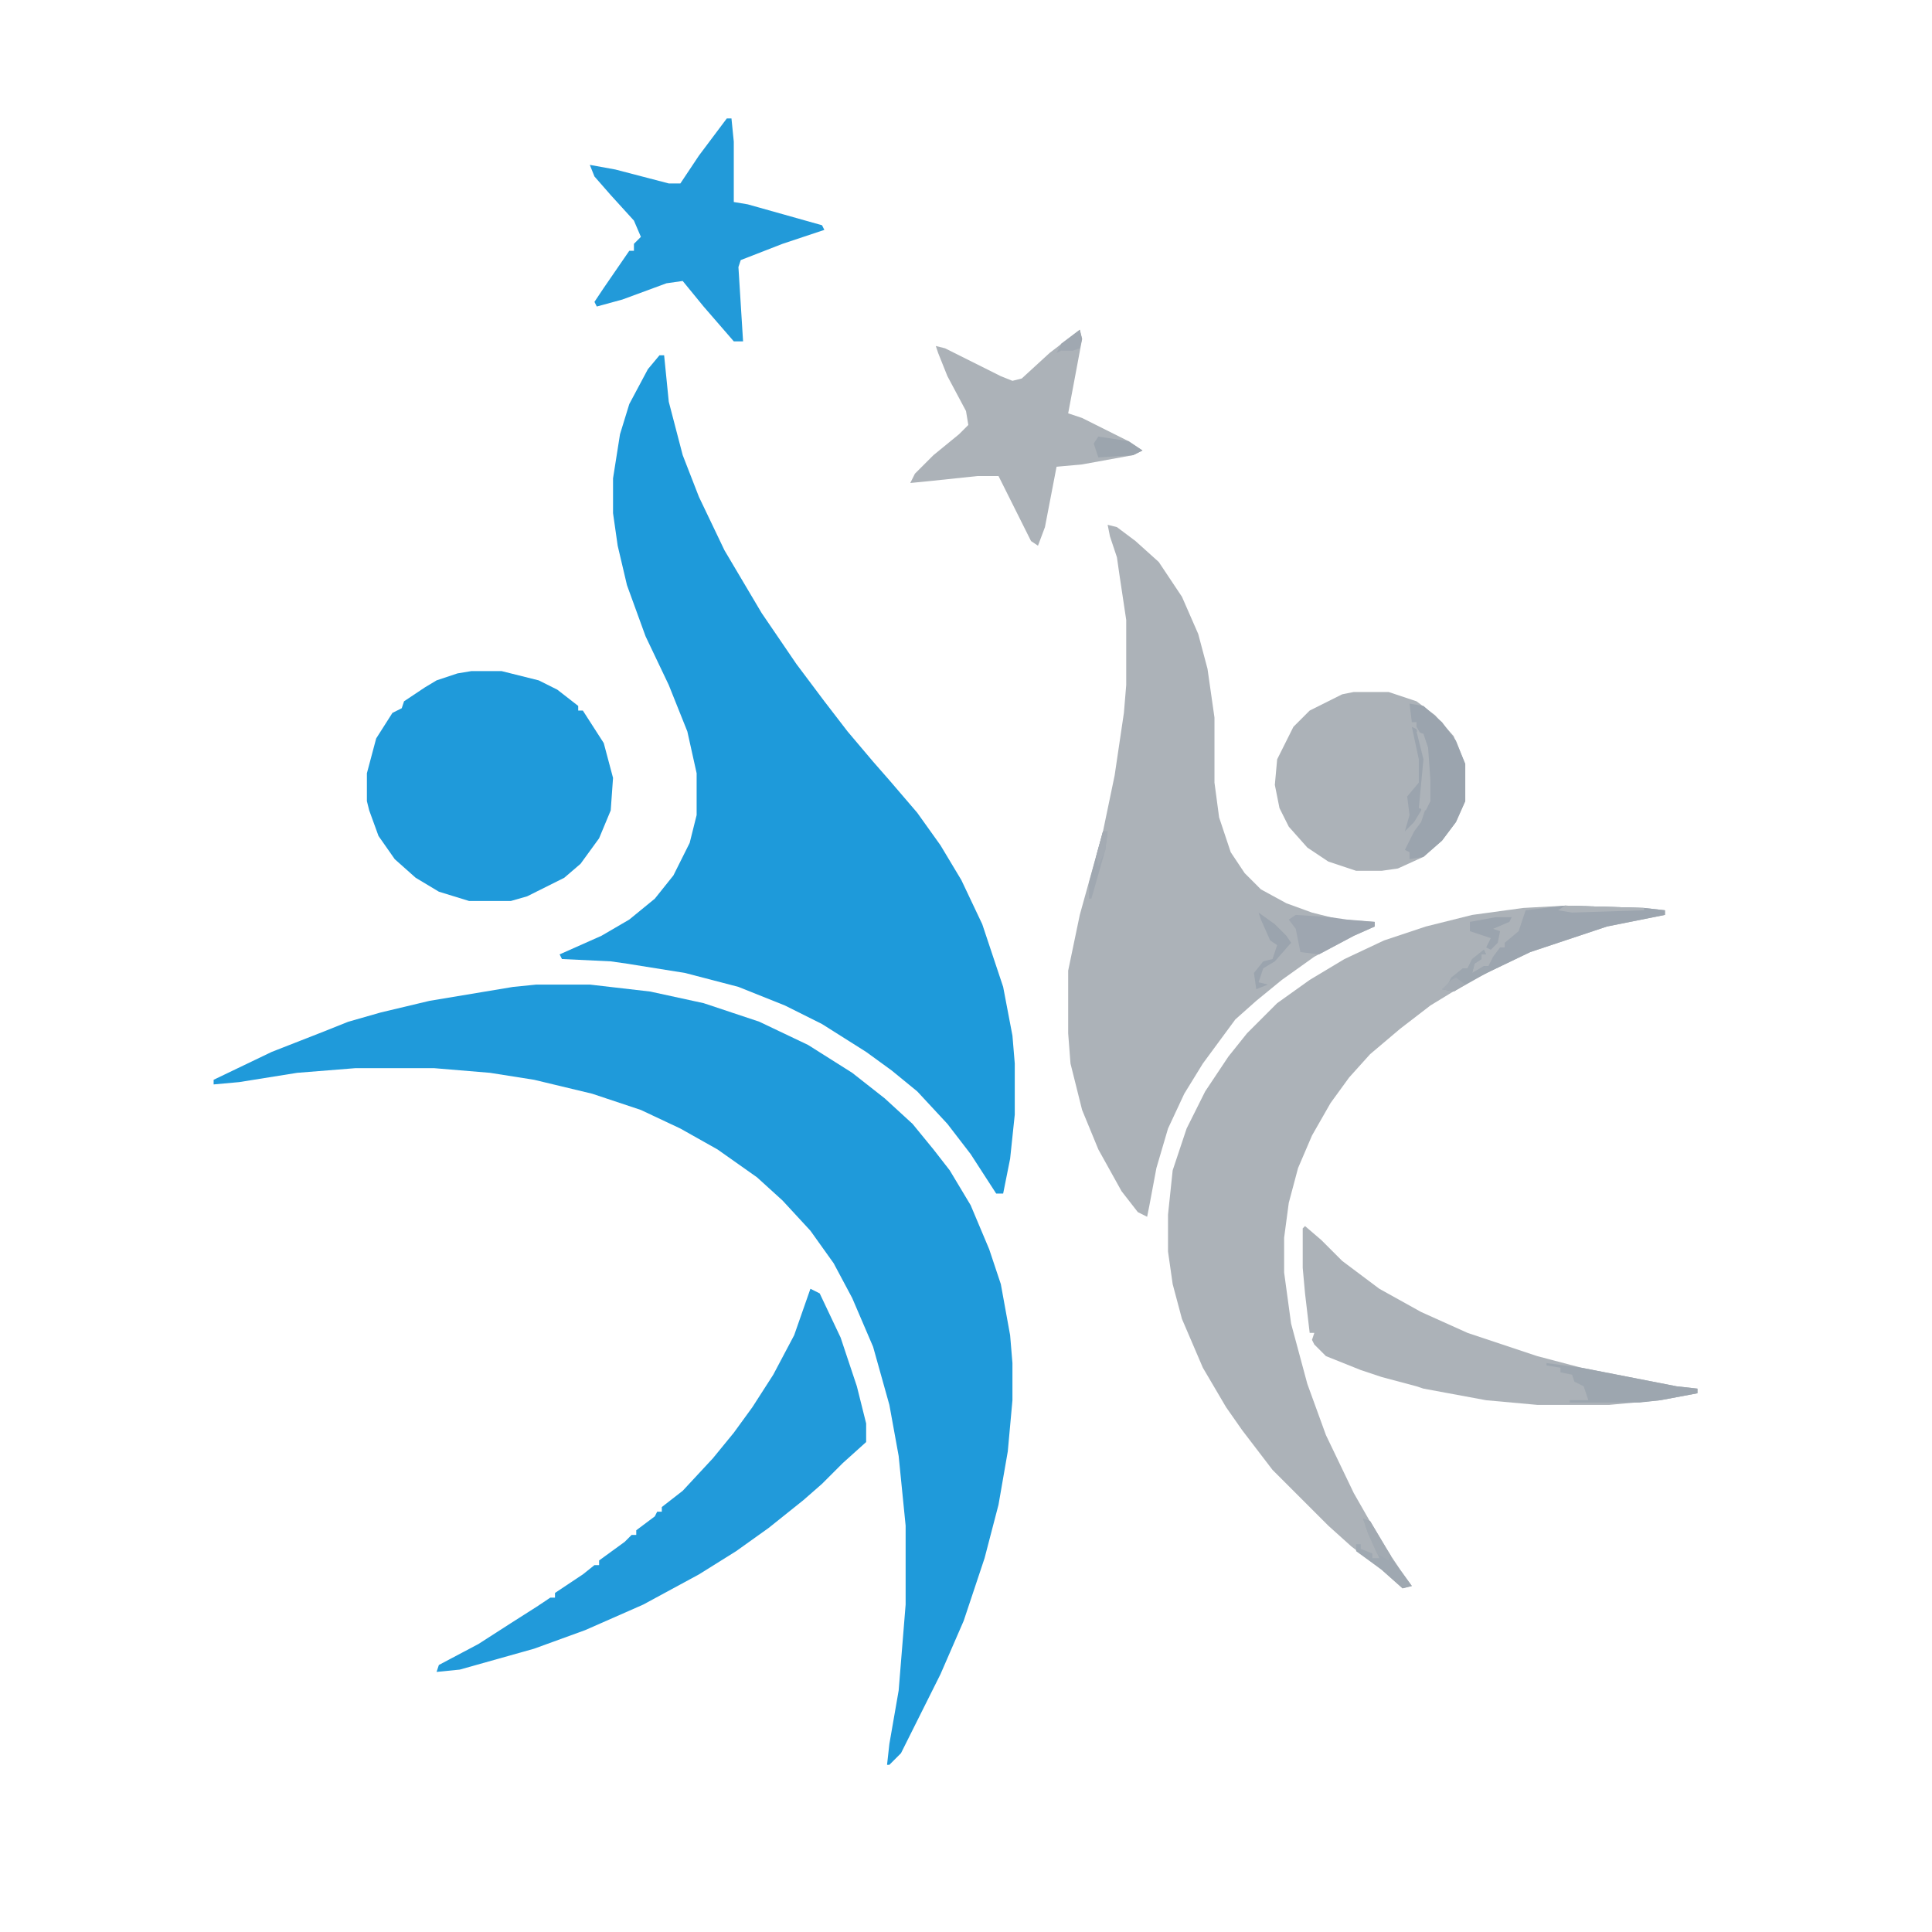 <?xml version="1.0" encoding="UTF-8"?>
<svg version="1.1" viewBox="0 0 832 832" width="208" height="208" xmlns="http://www.w3.org/2000/svg">
<path transform="translate(0)" d="m0 0h832v832h-832z" fill="none"/>
<path transform="translate(284,153)" d="m0 0h2l2 20 6 23 7 18 11 23 16 27 15 22 12 16 10 13 11 13 7 8 12 14 10 14 9 15 9 19 9 27 4 21 1 12v22l-2 19-3 15h-3l-11-17-10-13-13-14-11-9-11-8-19-12-16-8-20-8-23-6-25-4-7-1-21-1-1-2 18-8 12-7 11-9 8-10 7-14 3-12v-18l-4-18-8-20-10-21-8-22-4-17-2-14v-15l3-19 4-13 8-15z" fill="#1E9ADA"/>
<path transform="translate(231,424)" d="m0 0h23l26 3 23 5 24 8 21 10 19 12 14 11 12 11 9 11 7 9 9 15 8 19 5 15 4 22 1 12v16l-2 22-4 23-6 23-9 27-10 23-17 34-5 5h-1l1-9 4-23 3-37v-34l-3-30-4-22-7-25-9-21-8-15-10-14-12-13-11-10-17-12-16-9-17-8-21-7-25-6-19-3-24-2h-34l-25 2-25 4-11 1v-2l25-12 23-9 10-4 14-4 21-5 36-6z" fill="#1F9ADA"/>
<path transform="translate(477,226)" d="m0 0 4 1 8 6 10 9 10 15 7 16 4 15 3 21v28l2 15 5 15 6 9 7 7 11 6 11 4 12 3 15 1v2l-9 4-17 9-14 10-11 9-9 8-14 19-8 13-7 15-5 17-3 16-1 5-4-2-7-9-10-18-7-17-5-20-1-13v-27l5-24 10-36 5-24 4-27 1-12v-28l-3-20-1-7-3-9z" fill="#ACB2B8"/>
<path transform="translate(674,390)" d="m0 0 34 1 9 1v2l-25 5-33 11-25 12-18 11-13 10-13 11-9 10-8 11-8 14-6 14-4 15-2 15v15l3 22 7 26 8 22 12 25 12 21 8 12 5 7-4 1-9-8-13-10-10-9-24-24-13-17-7-10-10-17-9-21-4-15-2-14v-16l2-19 6-18 8-16 10-15 8-10 13-13 14-10 15-9 17-8 18-6 20-5 22-3z" fill="#ACB2B8"/>
<path transform="translate(203,289)" d="m0 0h13l16 4 8 4 9 7v2h2l9 14 4 15-1 14-5 12-8 11-7 6-16 8-7 2h-18l-13-4-10-6-9-8-7-10-4-11-1-4v-12l4-15 7-11 4-2 1-3 9-6 5-3 9-3z" fill="#1F9ADA"/>
<path transform="translate(349,555)" d="m0 0 4 2 9 19 7 21 4 16v8l-10 9-9 9-8 7-15 12-14 10-16 10-24 13-25 11-22 8-32 9-10 1 1-3 17-9 14-9 11-7 6-4h2v-2l12-8 5-4h2v-2l11-8 3-3h2v-2l8-6 1-2h2v-2l9-7 13-14 9-11 8-11 9-14 9-17z" fill="#219ADA"/>
<path transform="translate(583,298)" d="m0 0h15l12 4 8 6 8 9 5 12v16l-4 9-6 8-8 7-11 5-7 1h-11l-12-4-9-6-8-9-4-8-2-10 1-11 7-14 7-7 14-7z" fill="#ACB2B8"/>
<path transform="translate(562,528)" d="m0 0 7 6 9 9 16 12 18 10 20 9 30 10 19 5 41 8 9 1v2l-16 3-22 2h-31l-22-2-27-5-3-1-15-4-9-3-15-6-5-5-1-2 1-3h-2l-2-17-1-11v-17z" fill="#ACB2B8"/>
<path transform="translate(313,51)" d="m0 0h2l1 10v26l6 1 32 9 1 2-18 6-18 7-1 3 2 32h-4l-13-15-9-11-7 1-19 7-11 3-1-2 4-6 11-16h2v-3l3-3-3-7-10-11-7-8-2-5 11 2 23 6h5l8-12 9-12z" fill="#229AD9"/>
<path transform="translate(465,142)" d="m0 0 1 4-6 32 6 2 20 10 6 4-4 2-22 4-11 1-5 26-3 8-3-2-14-28h-9l-19 2-10 1 2-4 8-8 11-9 4-4-1-6-8-15-4-10-1-3 4 1 24 12 5 2 4-1 12-11z" fill="#ACB2B8"/>
<path transform="translate(607,303)" d="m0 0 6 1 8 7 6 8 4 10v16l-4 9-6 8-8 7-6 1v-3l-2-1 4-8 3-4 3-9v-11l-2-16-3-5v-2h-2z" fill="#9BA4AE"/>
<path transform="translate(674,390)" d="m0 0 34 1 9 1v2l-25 5-33 11-25 12-8 5-5-1 2-1 2-4 5-4h2l2-4 5-4 1 2h-2v2l-3 2-1 4 5-3h2l2-4 3-4h2v-2l6-5 3-9z" fill="#9CA5AF"/>
<path transform="translate(666,587)" d="m0 0 15 2 41 8 9 1v2l-16 3-9 1h-30v-1h8l-2-6-4-2-1-3-5-1v-2l-6-1z" fill="#9DA6AF"/>
<path transform="translate(558,394)" d="m0 0 15 1 7 1 12 1v2l-9 4-15 8-8-1-2-10-3-4z" fill="#9EA6B0"/>
<path transform="translate(587,654)" d="m0 0 3 1 10 17 8 11-4 1-9-8-11-8v-3h2v2l5 2v2h3l-5-11z" fill="#9FA8B1"/>
<path transform="translate(473,188)" d="m0 0 13 2 6 4-4 2-15 1-2-6z" fill="#9CA5AE"/>
<path transform="translate(542,393)" d="m0 0 7 5 5 5 2 3-7 8-5 3-2 6 4 1-5 2-1-7 4-5 4-1 2-6-3-2-4-9z" fill="#9BA4AE"/>
<path transform="translate(608,313)" d="m0 0 2 1 4 14-2 21-3 5-4 4 2-7-1-8 5-6v-10z" fill="#9BA4AE"/>
<path transform="translate(639,409)" d="m0 0 1 2h-2v2l-3 2-1 4 6-3 2 2-16 9-5-1 2-1 2-4 5-4h2l2-4z" fill="#9DA6AF"/>
<path transform="translate(644,395)" d="m0 0h7l-1 2-7 3 3 1-1 5-3 3-2-1 2-4-9-3v-4z" fill="#9BA4AE"/>
<path transform="translate(610,315)" d="m0 0 3 1 2 6 1 14v9l-2 4-3-1 2-21z" fill="#ADB3B9"/>
<path transform="translate(475,358)" d="m0 0h2l-1 8-6 21h-1v-7z" fill="#A0A8B1"/>
<path transform="translate(587,654)" d="m0 0 3 1 9 15-1 2-5-3-4-9z" fill="#A2AAB2"/>
<path transform="translate(674,390)" d="m0 0 34 1v1l-31 1-6-1z" fill="#ADB3B9"/>
<path transform="translate(465,142)" d="m0 0 1 4-1 4-3 1h-5l-2 1 2-4z" fill="#A0A8B1"/>
<path transform="translate(475,358)" d="m0 0h2l-1 8-3 7-1-4z" fill="#A4ABB3"/>
<path transform="translate(627,421)" d="m0 0 4 3-5 3-5-1 4-4z" fill="#A4ABB3"/>
</svg>
